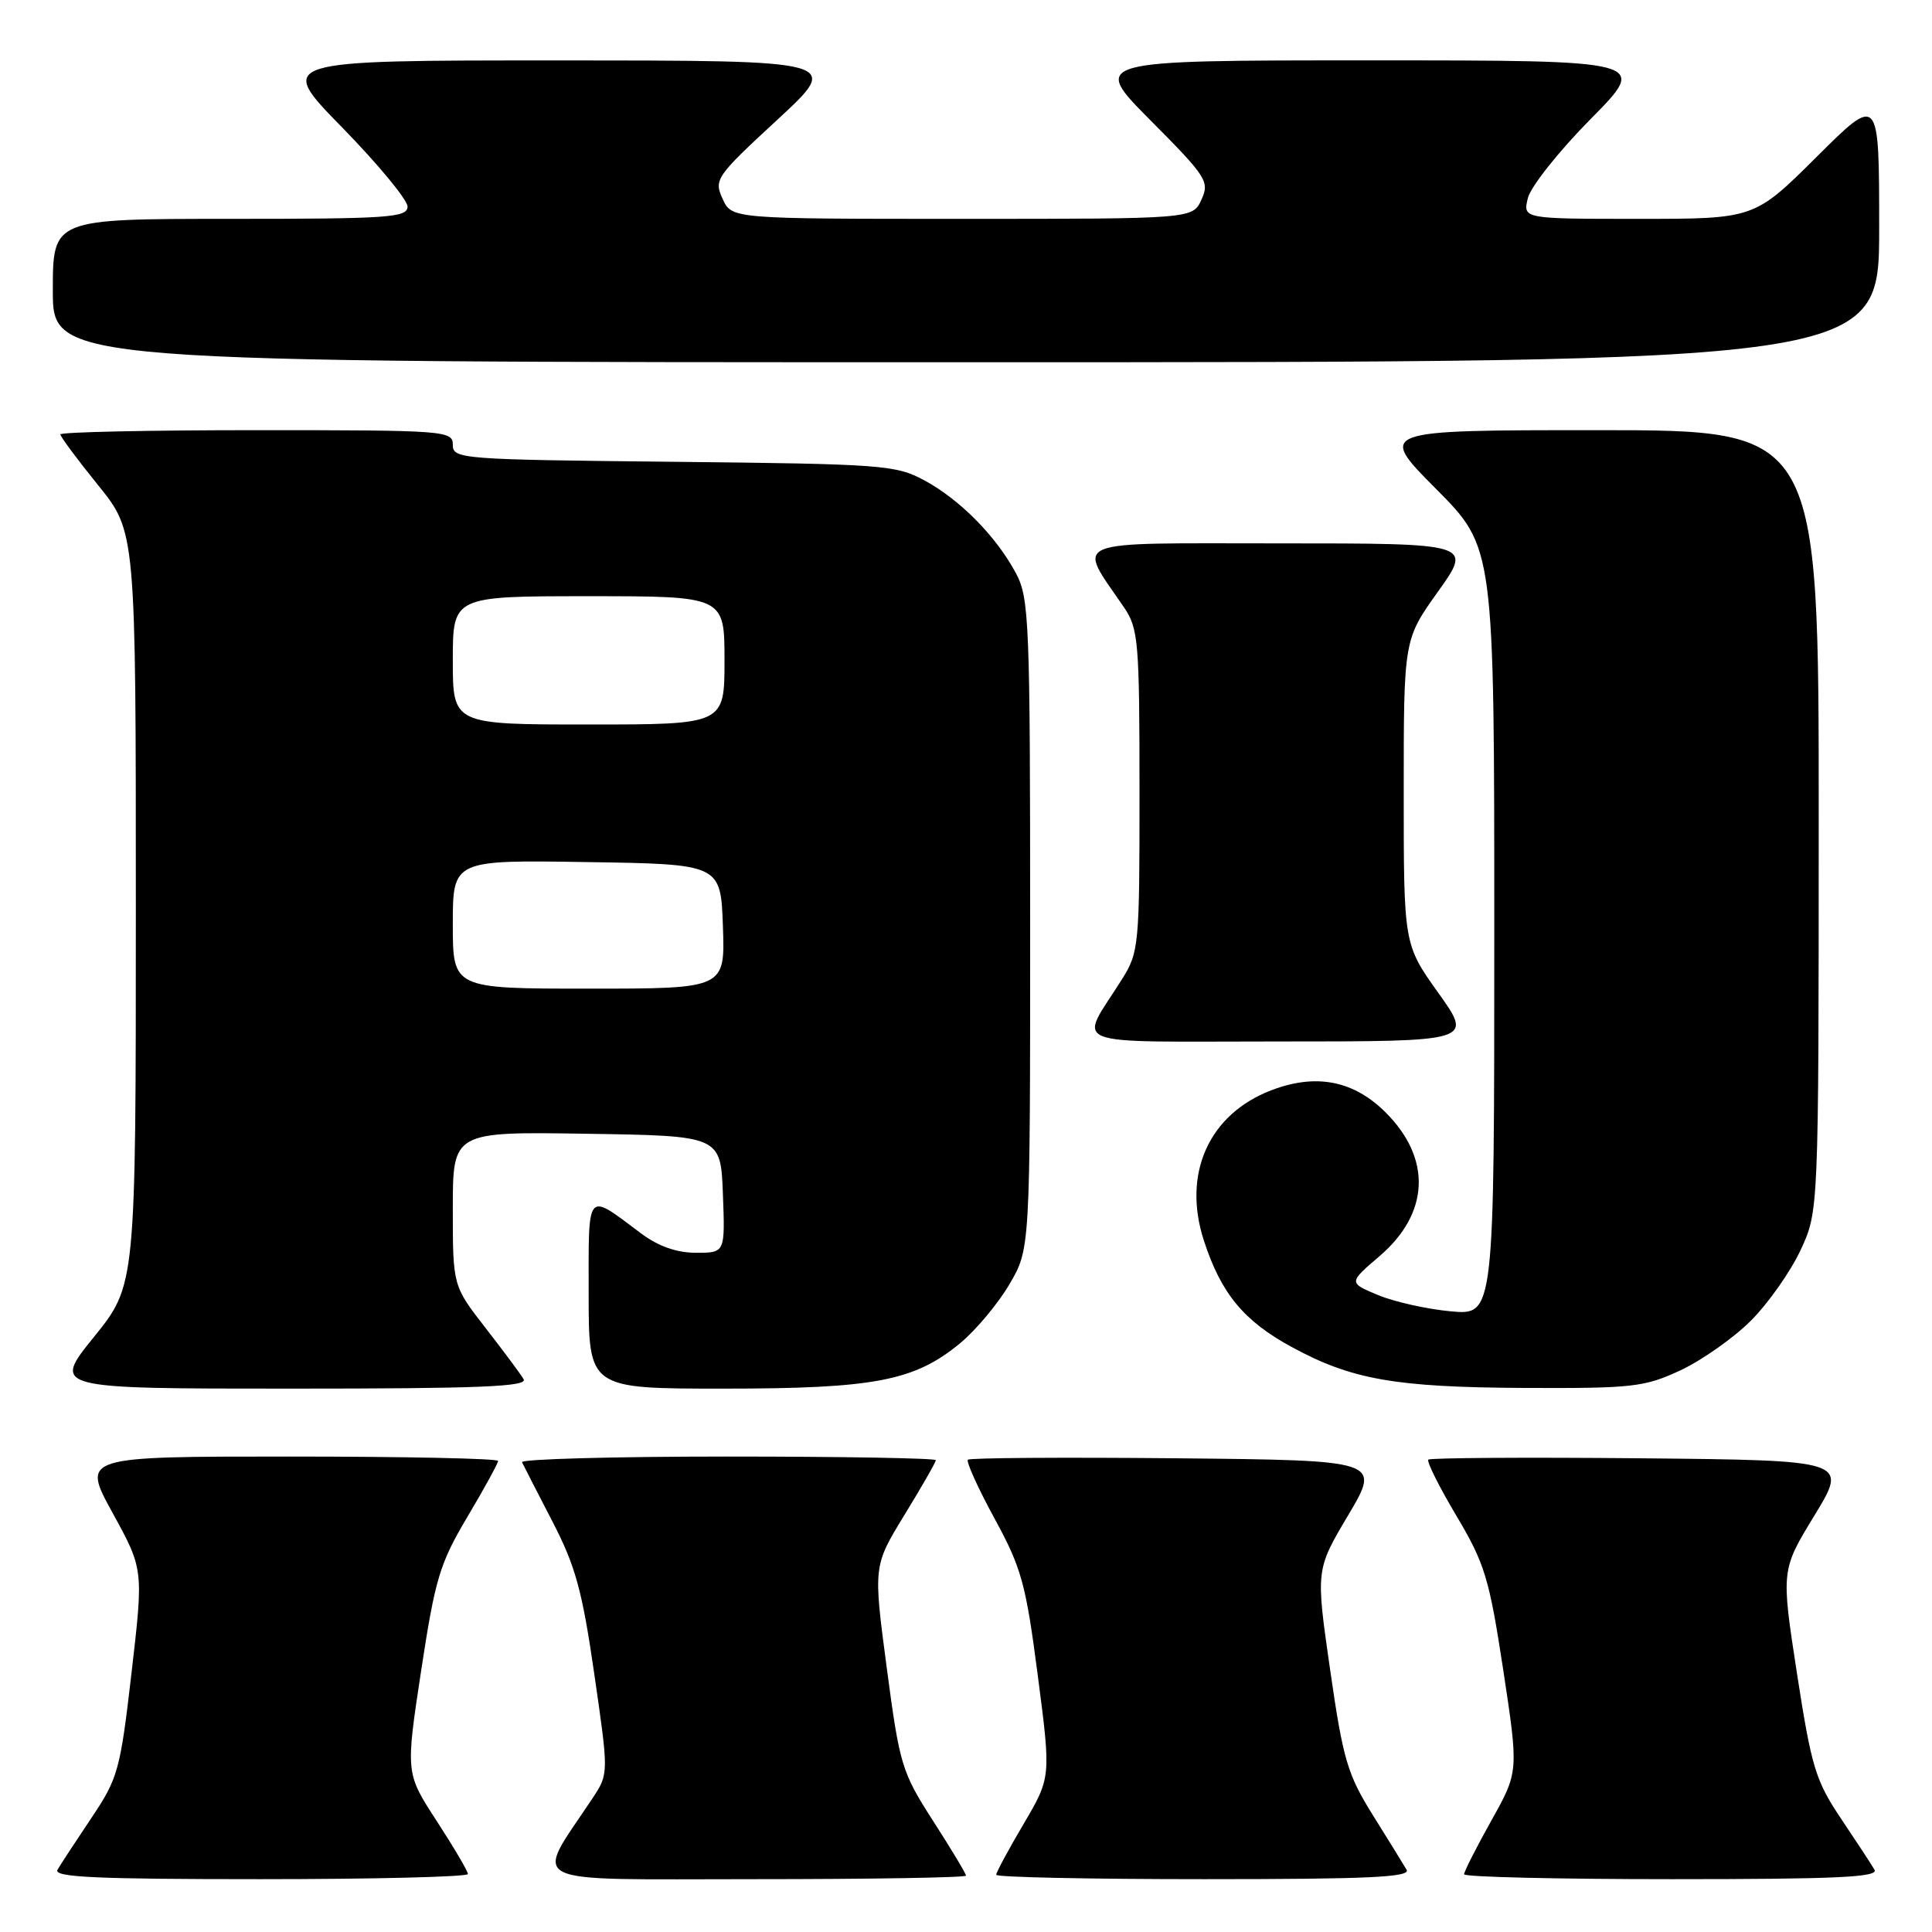 <?xml version="1.0" encoding="UTF-8" standalone="no"?>
<!DOCTYPE svg PUBLIC "-//W3C//DTD SVG 1.1//EN" "http://www.w3.org/Graphics/SVG/1.1/DTD/svg11.dtd" >
<svg xmlns="http://www.w3.org/2000/svg" xmlns:xlink="http://www.w3.org/1999/xlink" version="1.1" viewBox="0 0 256 256">
 <g >
 <path fill="currentColor"
d=" M 62.00 248.32 C 62.00 247.95 60.14 244.79 57.87 241.30 C 53.74 234.95 53.74 234.95 55.80 221.40 C 57.66 209.18 58.26 207.18 61.93 201.00 C 64.17 197.23 66.00 193.89 66.00 193.58 C 66.00 193.26 53.58 193.00 38.41 193.00 C 10.82 193.00 10.82 193.00 14.92 200.47 C 19.02 207.94 19.02 207.94 17.43 221.64 C 15.93 234.62 15.64 235.64 12.09 240.92 C 10.03 243.99 8.02 247.06 7.62 247.75 C 7.04 248.74 12.67 249.00 34.44 249.00 C 49.60 249.00 62.00 248.69 62.00 248.32 Z  M 128.00 248.53 C 128.00 248.27 126.04 245.01 123.64 241.28 C 119.48 234.80 119.21 233.91 117.50 221.00 C 115.71 207.50 115.71 207.50 119.85 200.73 C 122.13 197.01 124.00 193.75 124.00 193.48 C 124.00 193.22 111.59 193.00 96.42 193.00 C 81.25 193.00 68.99 193.34 69.17 193.75 C 69.36 194.16 71.17 197.68 73.18 201.57 C 76.26 207.50 77.15 210.77 78.75 221.84 C 80.66 235.03 80.66 235.03 78.52 238.27 C 70.73 250.01 68.71 249.00 99.92 249.00 C 115.36 249.00 128.00 248.79 128.00 248.53 Z  M 186.38 247.75 C 185.98 247.06 183.96 243.80 181.90 240.50 C 178.54 235.11 177.96 233.15 176.25 221.26 C 174.34 208.01 174.34 208.01 178.65 200.76 C 182.95 193.50 182.95 193.50 155.82 193.23 C 140.91 193.09 128.50 193.17 128.25 193.42 C 128.00 193.67 129.58 197.17 131.77 201.19 C 135.36 207.77 135.93 209.84 137.51 222.00 C 139.27 235.50 139.27 235.50 135.64 241.67 C 133.64 245.06 132.00 248.10 132.00 248.42 C 132.00 248.74 144.40 249.00 159.56 249.00 C 181.33 249.00 186.96 248.74 186.38 247.75 Z  M 248.38 247.75 C 247.98 247.06 245.98 244.01 243.94 240.97 C 240.57 235.95 240.03 234.16 238.11 221.75 C 236.00 208.05 236.00 208.05 240.44 200.78 C 244.87 193.50 244.87 193.50 217.29 193.23 C 202.11 193.09 189.50 193.17 189.26 193.41 C 189.02 193.65 190.69 197.00 192.98 200.85 C 196.75 207.19 197.33 209.11 199.19 221.30 C 201.23 234.76 201.23 234.76 197.62 241.22 C 195.63 244.78 194.00 247.99 194.00 248.35 C 194.00 248.71 206.40 249.00 221.56 249.00 C 243.33 249.00 248.96 248.74 248.38 247.75 Z  M 69.38 182.75 C 68.98 182.06 66.70 179.00 64.32 175.94 C 60.00 170.38 60.00 170.38 60.00 160.16 C 60.00 149.95 60.00 149.95 77.75 150.23 C 95.50 150.50 95.50 150.50 95.79 158.25 C 96.08 166.00 96.08 166.00 92.24 166.00 C 89.66 166.00 87.25 165.15 84.94 163.43 C 77.60 157.94 78.00 157.48 78.00 171.46 C 78.00 184.00 78.00 184.00 95.82 184.00 C 115.90 184.00 121.17 182.99 127.25 177.96 C 129.31 176.25 132.24 172.75 133.75 170.18 C 136.50 165.50 136.50 165.50 136.50 122.50 C 136.50 82.48 136.37 79.26 134.64 76.00 C 132.04 71.11 127.22 66.21 122.50 63.66 C 118.70 61.61 117.02 61.48 89.25 61.19 C 61.05 60.90 60.00 60.82 60.00 58.94 C 60.00 57.07 59.09 57.00 34.00 57.00 C 19.70 57.00 8.00 57.25 8.00 57.56 C 8.00 57.86 10.25 60.89 13.00 64.29 C 18.00 70.47 18.00 70.47 18.00 120.37 C 18.00 170.28 18.00 170.28 12.46 177.14 C 6.91 184.00 6.91 184.00 38.52 184.00 C 63.52 184.00 69.96 183.74 69.38 182.75 Z  M 222.66 181.58 C 225.50 180.25 229.71 177.29 232.00 175.00 C 234.29 172.71 237.25 168.50 238.58 165.66 C 240.98 160.50 240.98 160.50 240.99 108.75 C 241.00 57.00 241.00 57.00 211.77 57.00 C 182.55 57.00 182.55 57.00 190.27 64.77 C 198.00 72.54 198.00 72.54 198.00 123.41 C 198.00 174.28 198.00 174.28 192.25 173.76 C 189.09 173.47 184.74 172.50 182.59 171.60 C 178.68 169.97 178.68 169.97 182.80 166.44 C 189.42 160.77 189.73 153.53 183.62 147.42 C 179.37 143.17 174.39 142.20 168.47 144.46 C 160.18 147.63 156.64 155.51 159.52 164.38 C 161.79 171.38 164.80 175.03 171.13 178.47 C 179.09 182.81 184.85 183.82 202.00 183.91 C 216.36 183.97 217.88 183.80 222.66 181.58 Z  M 190.59 131.57 C 186.00 125.14 186.00 125.14 186.00 104.95 C 186.00 84.75 186.00 84.75 190.55 78.38 C 195.10 72.00 195.10 72.00 169.52 72.00 C 141.01 72.00 142.69 71.30 148.95 80.50 C 150.84 83.29 150.99 85.01 150.99 104.77 C 151.00 125.35 150.92 126.16 148.66 129.77 C 142.92 138.90 140.63 138.00 169.55 138.00 C 195.18 138.00 195.18 138.00 190.59 131.57 Z  M 249.00 30.27 C 249.00 12.54 249.00 12.54 240.73 20.77 C 232.46 29.00 232.46 29.00 217.12 29.00 C 201.78 29.00 201.78 29.00 202.45 26.25 C 202.82 24.74 206.57 20.01 210.79 15.75 C 218.45 8.00 218.45 8.00 181.50 8.00 C 144.55 8.00 144.55 8.00 152.45 15.95 C 159.90 23.44 160.29 24.06 159.20 26.45 C 158.04 29.00 158.04 29.00 127.50 29.00 C 96.96 29.00 96.96 29.00 95.75 26.35 C 94.58 23.79 94.85 23.40 103.02 15.85 C 111.50 8.01 111.50 8.01 74.07 8.01 C 36.64 8.00 36.64 8.00 45.32 16.87 C 50.09 21.75 54.00 26.48 54.00 27.37 C 54.00 28.83 51.55 29.00 30.50 29.00 C 7.00 29.00 7.00 29.00 7.00 38.50 C 7.00 48.00 7.00 48.00 128.00 48.00 C 249.00 48.00 249.00 48.00 249.00 30.27 Z  M 60.00 122.48 C 60.00 113.95 60.00 113.95 77.75 114.23 C 95.50 114.50 95.50 114.50 95.79 122.75 C 96.08 131.00 96.08 131.00 78.04 131.00 C 60.00 131.00 60.00 131.00 60.00 122.48 Z  M 60.00 87.50 C 60.00 79.00 60.00 79.00 78.00 79.00 C 96.00 79.00 96.00 79.00 96.00 87.50 C 96.00 96.00 96.00 96.00 78.00 96.00 C 60.00 96.00 60.00 96.00 60.00 87.50 Z "/>
</g>
</svg>